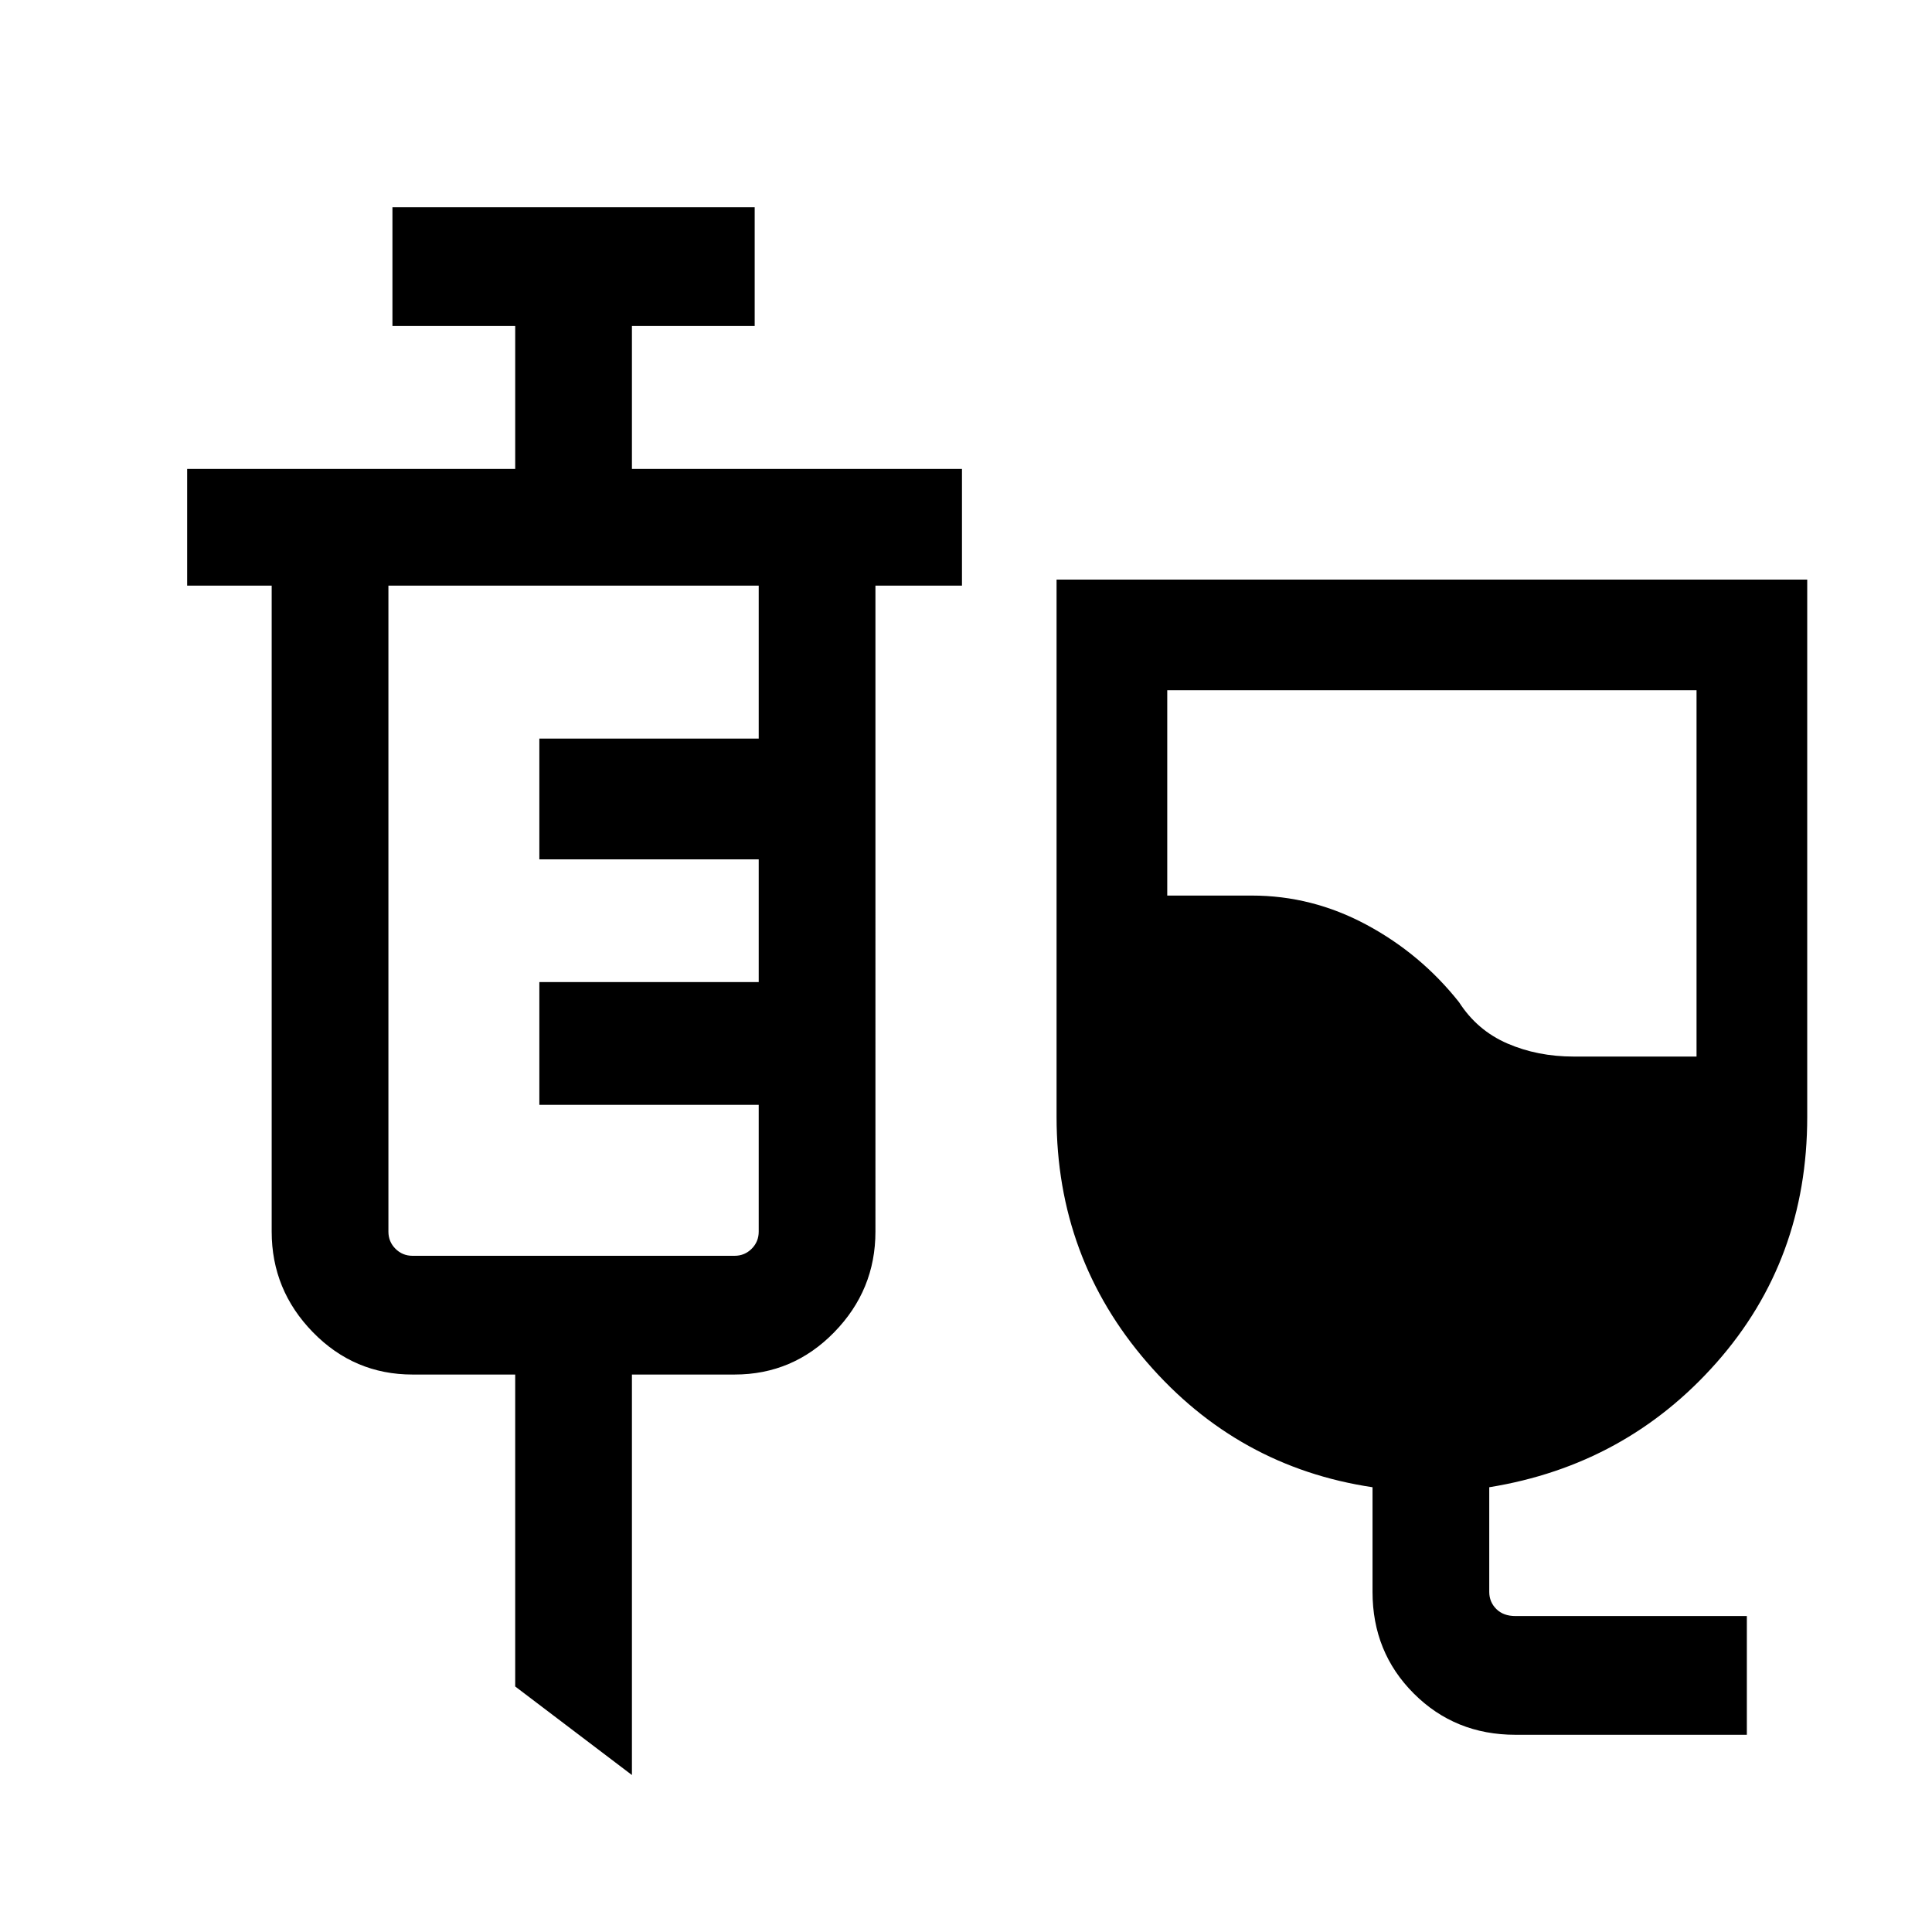 <svg xmlns="http://www.w3.org/2000/svg" height="48" width="48"><path d="M37.65 43.1q-1.5 0-2.525-1.025T34.1 39.55v-2.6q-3.35-.5-5.6-3.1-2.25-2.6-2.25-6.1V14.4H44.9v13.35q0 3.55-2.25 6.1T37 36.95v2.6q0 .25.175.425t.475.175h5.75v2.95Zm1.45-16.85h3.05v-9.1H29v5.1h2.1q1.5 0 2.85.725t2.3 1.925q.45.7 1.2 1.025.75.325 1.65.325ZM15.7 44.1l-2.9-2.2v-7.75h-2.55q-1.45 0-2.475-1.05-1.025-1.05-1.025-2.5V14.55h-2.1v-2.9h8.15V8.1H9.75V5.15h9V8.1H15.7v3.55h8.2v2.9h-2.15V30.6q0 1.45-1.025 2.5t-2.475 1.05H15.7Zm-5.45-12.9h8q.25 0 .425-.175t.175-.425v-3.15H13.4V24.4h5.45v-3.05H13.4v-3h5.45v-3.8h-9.2V30.6q0 .25.175.425t.425.175Z"/></svg>